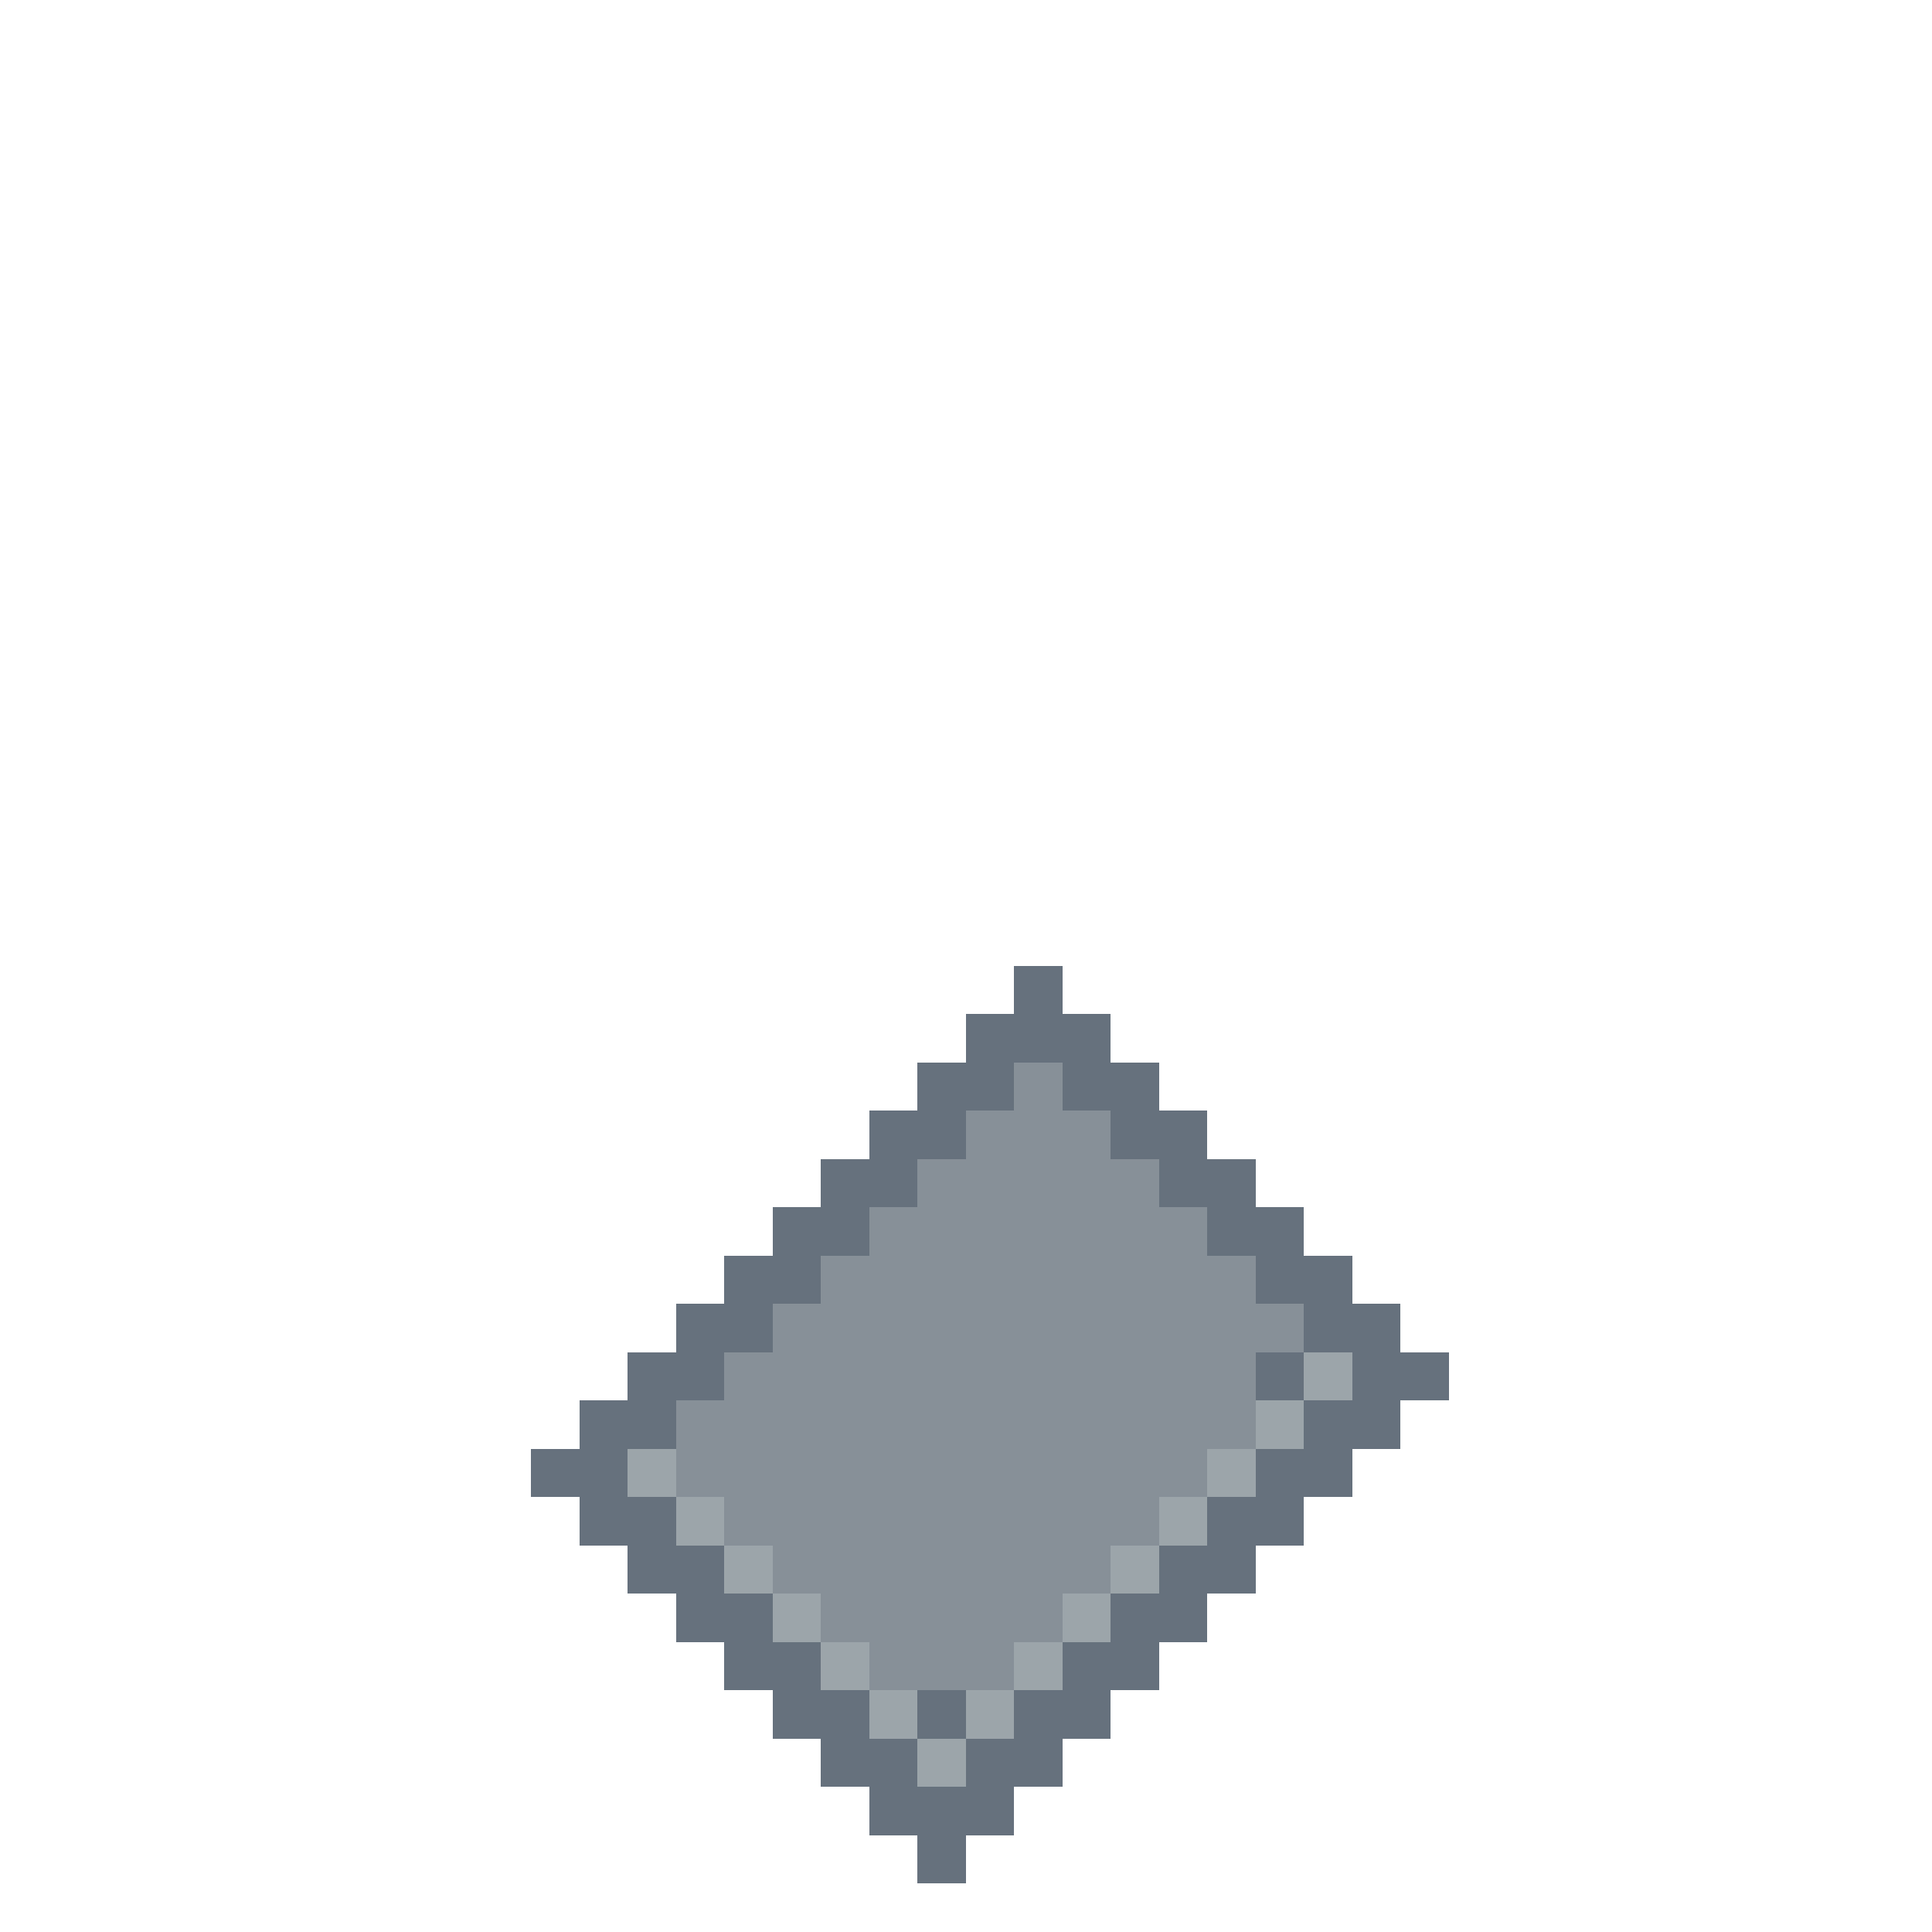 <?xml version="1.0" encoding="UTF-8" ?>
<svg version="1.1" width="400" height="400" xmlns="http://www.w3.org/2000/svg" shape-rendering="crispEdges">
<rect x="210" y="200" width="10" height="20" fill="#66717D" />
<rect x="200" y="210" width="10" height="20" fill="#66717D" />
<rect x="220" y="210" width="10" height="20" fill="#66717D" />
<rect x="190" y="220" width="10" height="20" fill="#66717D" />
<rect x="210" y="220" width="10" height="120" fill="#879098" />
<rect x="230" y="220" width="10" height="20" fill="#66717D" />
<rect x="180" y="230" width="10" height="20" fill="#66717D" />
<rect x="200" y="230" width="10" height="120" fill="#879098" />
<rect x="220" y="230" width="10" height="100" fill="#879098" />
<rect x="240" y="230" width="10" height="20" fill="#66717D" />
<rect x="170" y="240" width="10" height="20" fill="#66717D" />
<rect x="190" y="240" width="10" height="110" fill="#879098" />
<rect x="230" y="240" width="10" height="80" fill="#879098" />
<rect x="250" y="240" width="10" height="20" fill="#66717D" />
<rect x="160" y="250" width="10" height="20" fill="#66717D" />
<rect x="180" y="250" width="10" height="100" fill="#879098" />
<rect x="240" y="250" width="10" height="60" fill="#879098" />
<rect x="260" y="250" width="10" height="20" fill="#66717D" />
<rect x="150" y="260" width="10" height="20" fill="#66717D" />
<rect x="170" y="260" width="10" height="80" fill="#879098" />
<rect x="250" y="260" width="10" height="40" fill="#879098" />
<rect x="270" y="260" width="10" height="20" fill="#66717D" />
<rect x="140" y="270" width="10" height="20" fill="#66717D" />
<rect x="160" y="270" width="10" height="60" fill="#879098" />
<rect x="260" y="270" width="10" height="10" fill="#879098" />
<rect x="280" y="270" width="10" height="30" fill="#66717D" />
<rect x="130" y="280" width="10" height="20" fill="#66717D" />
<rect x="150" y="280" width="10" height="40" fill="#879098" />
<rect x="260" y="280" width="10" height="10" fill="#66717D" />
<rect x="270" y="280" width="10" height="10" fill="#9CA5AA" />
<rect x="290" y="280" width="10" height="10" fill="#66717D" />
<rect x="120" y="290" width="10" height="30" fill="#66717D" />
<rect x="140" y="290" width="10" height="20" fill="#879098" />
<rect x="260" y="290" width="10" height="10" fill="#9CA5AA" />
<rect x="270" y="290" width="10" height="20" fill="#66717D" />
<rect x="110" y="300" width="10" height="10" fill="#66717D" />
<rect x="130" y="300" width="10" height="10" fill="#9CA5AA" />
<rect x="250" y="300" width="10" height="10" fill="#9CA5AA" />
<rect x="260" y="300" width="10" height="20" fill="#66717D" />
<rect x="130" y="310" width="10" height="20" fill="#66717D" />
<rect x="140" y="310" width="10" height="10" fill="#9CA5AA" />
<rect x="240" y="310" width="10" height="10" fill="#9CA5AA" />
<rect x="250" y="310" width="10" height="20" fill="#66717D" />
<rect x="140" y="320" width="10" height="20" fill="#66717D" />
<rect x="150" y="320" width="10" height="10" fill="#9CA5AA" />
<rect x="230" y="320" width="10" height="10" fill="#9CA5AA" />
<rect x="240" y="320" width="10" height="20" fill="#66717D" />
<rect x="150" y="330" width="10" height="20" fill="#66717D" />
<rect x="160" y="330" width="10" height="10" fill="#9CA5AA" />
<rect x="220" y="330" width="10" height="10" fill="#9CA5AA" />
<rect x="230" y="330" width="10" height="20" fill="#66717D" />
<rect x="160" y="340" width="10" height="20" fill="#66717D" />
<rect x="170" y="340" width="10" height="10" fill="#9CA5AA" />
<rect x="210" y="340" width="10" height="10" fill="#9CA5AA" />
<rect x="220" y="340" width="10" height="20" fill="#66717D" />
<rect x="170" y="350" width="10" height="20" fill="#66717D" />
<rect x="180" y="350" width="10" height="10" fill="#9CA5AA" />
<rect x="190" y="350" width="10" height="10" fill="#66717D" />
<rect x="200" y="350" width="10" height="10" fill="#9CA5AA" />
<rect x="210" y="350" width="10" height="20" fill="#66717D" />
<rect x="180" y="360" width="10" height="20" fill="#66717D" />
<rect x="190" y="360" width="10" height="10" fill="#9CA5AA" />
<rect x="200" y="360" width="10" height="20" fill="#66717D" />
<rect x="190" y="370" width="10" height="20" fill="#66717D" />
</svg>